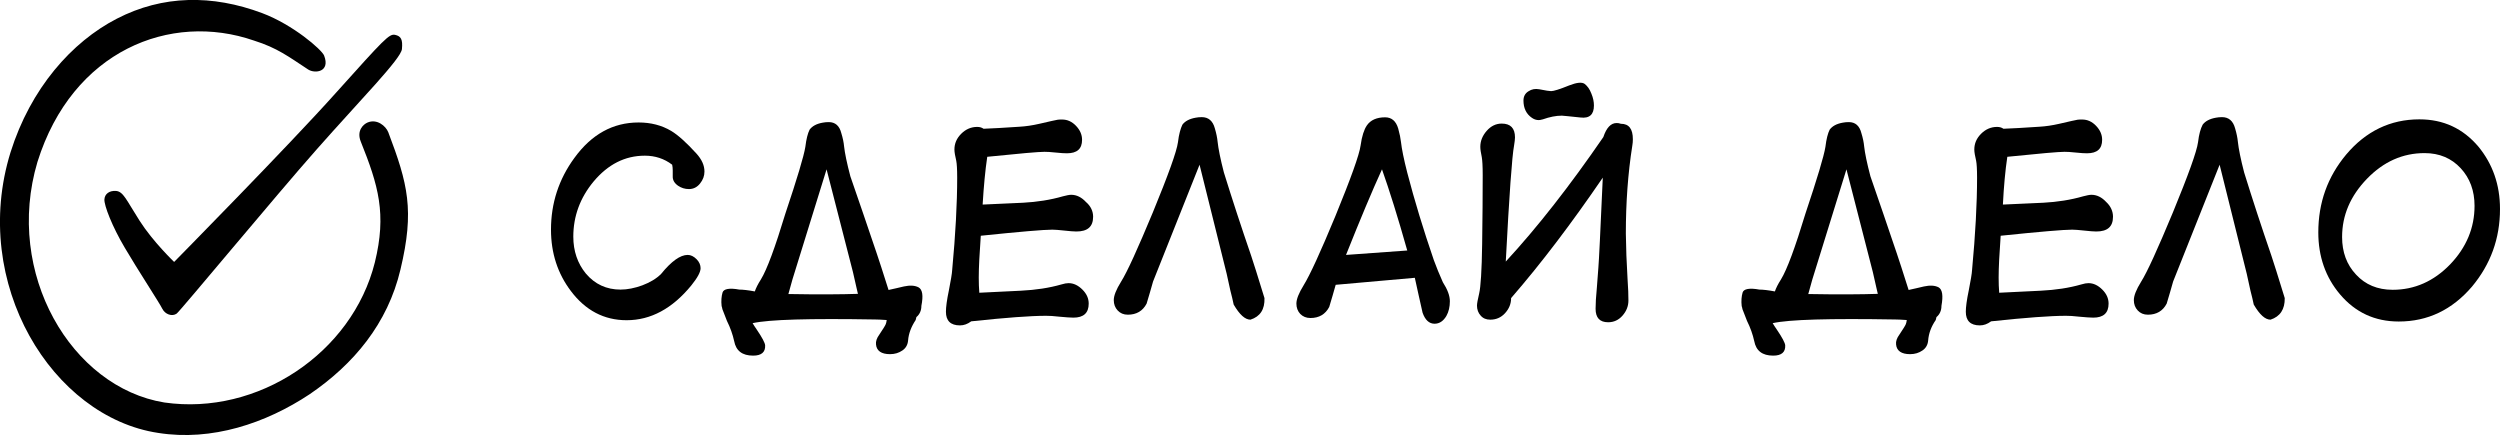 <?xml version="1.0" encoding="utf-8"?>
<!-- Generator: Adobe Illustrator 19.0.0, SVG Export Plug-In . SVG Version: 6.00 Build 0)  -->
<svg version="1.1" id="Слой_1" xmlns="http://www.w3.org/2000/svg" xmlns:xlink="http://www.w3.org/1999/xlink" x="0px" y="0px"
	 viewBox="0 0 1355.3 235.9" style="enable-background:new 0 0 1355.3 235.9;" xml:space="preserve">
<g>
	<path d="M381.9,93c0,2.4-0.8,4.5-2.4,6.5c-1.6,2-3.6,3-6,3c-2.2,0-4.1-0.6-5.9-1.8c-2-1.4-3-3.1-2.9-5.2c0-2.5,0-3.5,0-3.1
		c0-1.1-0.1-2.1-0.3-3.1c-4.3-3.3-9.3-4.9-14.8-4.9c-10.8,0-20,4.7-27.8,14c-7.3,8.8-11,18.8-11,29.9c0,7.8,2.3,14.5,6.8,20
		c4.9,5.8,11.2,8.7,18.8,8.7c3.7,0,7.7-0.8,11.8-2.3c4.2-1.6,7.6-3.6,10.2-6.2c5.6-6.9,10.4-10.3,14.4-10.3c1.7,0,3.3,0.8,4.8,2.3
		c1.5,1.5,2.2,3.2,2.2,4.9c0,2.1-1.7,5.2-5,9.3c-10.3,12.6-22,18.9-35.1,18.9c-12.2,0-22.3-5.3-30.2-15.8
		c-7.2-9.5-10.8-20.6-10.8-33.3c0-14.3,4.2-27.3,12.7-38.9c9.3-12.8,20.9-19.2,34.8-19.2c6.6,0,12.5,1.5,17.7,4.6
		c3.8,2.3,8.3,6.4,13.6,12.2C380.5,86.5,381.9,89.7,381.9,93z"/>
	<path d="M499.5,165.8c0,2.5-0.9,4.6-2.7,6.1l-0.4,1.6c-2.4,3.6-3.8,7.3-4.1,11c-0.2,2.4-1.2,4.2-3.1,5.5c-1.9,1.3-4.1,2-6.7,2
		c-4.7,0-7.3-1.8-7.6-5.3c-0.2-1.6,0.4-3.4,1.8-5.3c2-3,3.2-4.9,3.5-5.7c0.2-0.5,0.4-1.3,0.5-2.2c-2.8-0.2-4.9-0.3-6.3-0.3
		c-35.4-0.6-57.5,0-66.4,2c0.6,1.1,1.4,2.2,2.2,3.4c3,4.4,4.5,7.3,4.6,8.6c0.2,3.7-2,5.6-6.5,5.6c-5.9,0-9.3-2.6-10.3-7.9
		c-0.8-3.6-2.1-7.3-3.9-10.9l-2.6-6.7h0.1c-0.2-0.5-0.3-0.9-0.4-1.4c-0.3-2.8-0.1-5.2,0.5-7.3c0.6-2,3.7-2.6,9.1-1.6
		c1.9,0,4.7,0.3,8.4,1c0.6-1.8,1.7-4,3.3-6.5c3.3-5.4,7.7-17.3,13.3-35.8c6.4-19.1,10-31.1,10.8-36.1c0.5-4.2,1.3-7.3,2.3-9.3
		c1.4-1.9,3.7-3.2,7.1-3.8c1-0.2,2.1-0.3,3.3-0.3c3.5,0,5.8,2,6.8,6c0.8,2.6,1.3,5,1.5,7.2c0.4,3.6,1.5,9,3.4,16.2
		c4.3,12.4,9.1,26.4,14.4,42.1c1.1,3.2,3.2,9.7,6.3,19.5c2.9-0.6,5.7-1.3,8.3-1.9c3.3-0.7,5.9-0.6,8,0.5
		C500.1,157,500.6,160.3,499.5,165.8z M464.4,156.3l-2-8.8l-14.3-55.7l-18.5,59.7c-0.7,2.6-1.5,5.3-2.2,7.9
		c16.2,0.3,28.8,0.2,37.7-0.1C464.9,158.4,464.7,157.4,464.4,156.3z"/>
	<path d="M592.6,117.5c0,5.4-3,8-9.1,8c-1.5,0-3.6-0.2-6.5-0.5c-2.9-0.3-5-0.5-6.5-0.5c-4.5,0-17.5,1.1-38.8,3.3
		c-0.7,9.8-1.1,17.3-1.1,22.6c0,3,0.1,5.8,0.3,8.3l22.5-1.1c8.1-0.4,15.4-1.5,22-3.4c1.6-0.5,2.9-0.7,3.9-0.7c2.7,0,5.2,1.2,7.5,3.5
		c2.3,2.3,3.4,4.8,3.4,7.6c0,5.1-2.8,7.6-8.3,7.6c-1.6,0-4.1-0.2-7.4-0.5c-3.3-0.4-5.8-0.5-7.4-0.5c-8.4,0-21.9,1-40.6,3
		c-2,1.5-4,2.2-6.1,2.2c-5.1,0-7.6-2.5-7.6-7.4c0-2.5,0.5-6.4,1.6-11.6c1-5.2,1.7-9,1.8-11.2c1.8-19.2,2.7-35.9,2.7-49.9
		c0-4.5-0.2-7.6-0.5-9.1c-0.6-2.6-1-4.7-1-6.1c0-3.3,1.2-6.1,3.7-8.6c2.4-2.4,5.3-3.7,8.6-3.7c1.4,0,2.5,0.3,3.5,1
		c4.6-0.2,11.1-0.5,19.5-1.1c3.4-0.2,6.9-0.7,10.8-1.6c5.5-1.3,8.8-2,9.9-2.2c0.7-0.1,1.5-0.1,2.4-0.1c2.8,0,5.3,1.1,7.5,3.4
		c2.2,2.3,3.3,4.8,3.3,7.6c0,4.9-2.7,7.3-8.2,7.3c-1.4,0-3.4-0.1-6.1-0.4c-2.7-0.3-4.7-0.4-6.1-0.4c-3.1,0-13.4,0.9-31,2.7
		c-1.1,7.3-1.9,16-2.5,25.9l22-1c7.4-0.4,14.7-1.5,21.6-3.5c1.9-0.5,3.4-0.8,4.4-0.8c2.9,0,5.6,1.3,8,3.9
		C591.4,111.8,592.6,114.6,592.6,117.5z"/>
	<path d="M677.9,173.3c-2.9,0-5.9-2.7-9.1-8.2c-0.5-2.2-1-4.7-1.8-7.6l-2-9.1l-14.7-59.1l-25.2,63.3c-1.1,4-2.3,8-3.5,12
		c-2.1,4-5.5,6-10.2,6c-2.3,0-4.1-0.8-5.5-2.3c-1.4-1.5-2.1-3.4-2.1-5.6c0-2.4,1.3-5.7,3.9-9.9c3.4-5.4,9.1-18,17.3-37.7
		c8.3-20.2,12.9-32.9,13.6-38c0.5-4.3,1.4-7.4,2.4-9.5c1.4-1.9,3.8-3.2,7.2-3.8c1-0.2,2.1-0.3,3.3-0.3c3.6,0,6,2,7.1,6.1
		c0.8,2.7,1.3,5.2,1.5,7.3c0.4,3.7,1.5,9.3,3.4,16.6c4.4,14.2,9.3,29.2,14.8,45.2c1.2,3.5,3.6,11.2,7.2,22.9
		C685.7,167.7,683.2,171.6,677.9,173.3z"/>
	<path d="M777.7,175.5c-2.9,0-5.1-2-6.5-6c-0.2-0.7-0.9-4-2.2-9.8l-2-9.1l-42.9,3.8c-1.1,4-2.3,8-3.5,12c-2.1,4-5.5,6-10.2,6
		c-2.3,0-4.1-0.8-5.5-2.2c-1.4-1.5-2.1-3.4-2.1-5.6c0-2.4,1.3-5.7,3.9-9.9c3.4-5.5,9.2-18.1,17.3-37.7c8.3-20.3,12.9-33,13.6-38.1
		c0.7-5.1,1.9-8.7,3.4-10.9c2-2.9,5.3-4.4,9.9-4.4c3.5,0,5.9,2,7.1,6.1c0.8,2.9,1.3,5.4,1.5,7.3c0.4,3.6,1.5,9.2,3.4,16.6
		c3.9,15,8.7,30.8,14.4,47.4c1.4,3.8,3,7.8,4.9,12c2.5,3.9,3.8,7.3,3.8,10.3c0,3-0.6,5.7-1.9,8C782.5,174,780.4,175.5,777.7,175.5z
		 M762.9,135.8c-5.1-18.1-9.7-32.7-13.7-44c-5.3,11.6-11.8,27.1-19.5,46.4L762.9,135.8z"/>
	<path d="M882.3,150.7c0.4,5.5,0.5,9.6,0.5,12.2c0,3.1-1.1,5.8-3.2,8.2c-2.1,2.4-4.7,3.6-7.8,3.6c-4.5,0-6.8-2.4-6.8-7.3
		c0-2.7,0.2-6.6,0.7-11.6l0.8-10.6c0.3-3.3,1.1-19.6,2.4-48.9c-16.8,24.6-33.3,46.4-49.7,65.3c0,3.1-1.1,5.8-3.3,8.2
		c-2.2,2.4-4.9,3.5-8,3.5c-2.2,0-3.9-0.7-5.2-2.2c-1.3-1.4-2-3.3-2-5.4c0-1.1,0.4-3.3,1.2-6.7c0.8-3.4,1.4-12.3,1.6-26.7
		c0.2-14.1,0.3-26.5,0.3-37.4c0-4.8-0.2-8-0.5-9.7c-0.5-2.4-0.8-4.2-0.8-5.6c0-3.2,1.2-6.1,3.5-8.7c2.3-2.6,5-3.9,8.1-3.9
		c4.8,0,7.2,2.5,7.2,7.5c0,1-0.2,2.5-0.5,4.4c-1.1,5.7-2.6,26.7-4.5,62.9c17.1-18.5,34.7-41,52.9-67.5c1.7-5.1,4.1-7.6,7.2-7.6
		c0.7,0,1.5,0.1,2.3,0.4c4.4,0,6.5,2.8,6.5,8.4c0,1.2-0.1,2.4-0.3,3.5c-2.4,15.2-3.5,31.1-3.5,47.6
		C881.5,134.5,881.8,142.5,882.3,150.7z M825.9,54.5c0-2.2,0.9-3.9,2.7-5c1.8-1.2,3.7-1.5,5.9-1.1c3.4,0.7,5.6,1,6.4,1
		c1.4,0,4.6-1,9.8-3.1c4.1-1.6,6.9-1.9,8.4-0.8c1.4,1.1,2.7,2.8,3.6,5.2c1,2.4,1.4,4.5,1.4,6.5c0,4.9-2.4,7.1-7.3,6.5
		c-6-0.6-9.3-1-10.1-1c-3.2,0-6.6,0.7-10.3,2c-2.1,0.7-4,0.5-5.9-0.8C827.4,61.8,825.9,58.6,825.9,54.5z"/>
	<path d="M1052.5,165.8c0,2.5-0.9,4.6-2.7,6.1l-0.4,1.6c-2.5,3.6-3.8,7.3-4.1,11c-0.2,2.4-1.2,4.2-3.1,5.5c-1.9,1.3-4.1,2-6.7,2
		c-4.7,0-7.3-1.8-7.6-5.3c-0.2-1.6,0.4-3.4,1.8-5.3c2-3,3.2-4.9,3.5-5.7c0.2-0.5,0.4-1.3,0.5-2.2c-2.8-0.2-4.9-0.3-6.3-0.3
		c-35.4-0.6-57.5,0-66.4,2c0.6,1.1,1.4,2.2,2.2,3.4c3,4.4,4.5,7.3,4.6,8.6c0.2,3.7-2,5.6-6.5,5.6c-5.9,0-9.3-2.6-10.3-7.9
		c-0.8-3.6-2.1-7.3-3.9-10.9l-2.6-6.7h0.1c-0.2-0.5-0.3-0.9-0.4-1.4c-0.3-2.8-0.1-5.2,0.5-7.3c0.6-2,3.7-2.6,9.1-1.6
		c1.9,0,4.7,0.3,8.4,1c0.6-1.8,1.7-4,3.3-6.5c3.3-5.4,7.7-17.3,13.3-35.8c6.4-19.1,10-31.1,10.8-36.1c0.5-4.2,1.3-7.3,2.3-9.3
		c1.4-1.9,3.7-3.2,7.1-3.8c1-0.2,2.1-0.3,3.3-0.3c3.5,0,5.8,2,6.8,6c0.8,2.6,1.3,5,1.5,7.2c0.4,3.6,1.5,9,3.4,16.2
		c4.3,12.4,9.1,26.4,14.4,42.1c1.1,3.2,3.2,9.7,6.3,19.5c2.9-0.6,5.7-1.3,8.3-1.9c3.3-0.7,5.9-0.6,8,0.5
		C1053,157,1053.5,160.3,1052.5,165.8z M1017.3,156.3l-2-8.8L1001,91.8l-18.5,59.7c-0.7,2.6-1.5,5.3-2.2,7.9
		c16.2,0.3,28.8,0.2,37.7-0.1C1017.8,158.4,1017.6,157.4,1017.3,156.3z"/>
	<path d="M1145.5,117.5c0,5.4-3,8-9.1,8c-1.5,0-3.6-0.2-6.5-0.5c-2.9-0.3-5-0.5-6.5-0.5c-4.5,0-17.5,1.1-38.8,3.3
		c-0.7,9.8-1.1,17.3-1.1,22.6c0,3,0.1,5.8,0.3,8.3l22.5-1.1c8.1-0.4,15.4-1.5,22-3.4c1.6-0.5,2.9-0.7,3.9-0.7c2.7,0,5.2,1.2,7.5,3.5
		c2.3,2.3,3.4,4.8,3.4,7.6c0,5.1-2.8,7.6-8.3,7.6c-1.6,0-4.1-0.2-7.4-0.5c-3.3-0.4-5.8-0.5-7.4-0.5c-8.3,0-21.9,1-40.6,3
		c-2,1.5-4,2.2-6.1,2.2c-5.1,0-7.6-2.5-7.6-7.4c0-2.5,0.5-6.4,1.6-11.6c1-5.2,1.7-9,1.8-11.2c1.8-19.2,2.7-35.9,2.7-49.9
		c0-4.5-0.2-7.6-0.5-9.1c-0.6-2.6-1-4.7-1-6.1c0-3.3,1.2-6.1,3.7-8.6c2.4-2.4,5.3-3.7,8.6-3.7c1.4,0,2.5,0.3,3.5,1
		c4.6-0.2,11.1-0.5,19.5-1.1c3.4-0.2,6.9-0.7,10.8-1.6c5.5-1.3,8.8-2,9.9-2.2c0.7-0.1,1.5-0.1,2.5-0.1c2.8,0,5.3,1.1,7.5,3.4
		c2.2,2.3,3.3,4.8,3.3,7.6c0,4.9-2.7,7.3-8.2,7.3c-1.4,0-3.4-0.1-6.1-0.4c-2.7-0.3-4.7-0.4-6.1-0.4c-3.1,0-13.4,0.9-31,2.7
		c-1.1,7.3-1.9,16-2.4,25.9l22-1c7.4-0.4,14.7-1.5,21.6-3.5c1.9-0.5,3.4-0.8,4.4-0.8c2.9,0,5.6,1.3,8,3.9
		C1144.3,111.8,1145.5,114.6,1145.5,117.5z"/>
	<path d="M1230.9,173.3c-2.9,0-5.9-2.7-9.1-8.2c-0.5-2.2-1-4.7-1.8-7.6l-2-9.1l-14.7-59.1l-25.2,63.3c-1.1,4-2.3,8-3.5,12
		c-2.1,4-5.5,6-10.2,6c-2.3,0-4.1-0.8-5.5-2.3c-1.4-1.5-2.1-3.4-2.1-5.6c0-2.4,1.3-5.7,3.9-9.9c3.4-5.4,9.1-18,17.3-37.7
		c8.3-20.2,12.9-32.9,13.6-38c0.5-4.3,1.4-7.4,2.5-9.5c1.4-1.9,3.8-3.2,7.2-3.8c1-0.2,2.1-0.3,3.3-0.3c3.6,0,6,2,7.1,6.1
		c0.8,2.7,1.3,5.2,1.5,7.3c0.4,3.7,1.5,9.3,3.4,16.6c4.4,14.2,9.3,29.2,14.8,45.2c1.2,3.5,3.6,11.2,7.2,22.9
		C1238.7,167.7,1236.1,171.6,1230.9,173.3z"/>
	<path d="M1355.3,113.3c0,16-5.1,30-15.2,42.1c-10.8,12.6-24,18.9-39.7,18.9c-12.9,0-23.5-4.9-31.8-14.7
		c-7.9-9.3-11.8-20.6-11.8-33.6c0-16.1,5-30.1,15.1-42.2c10.7-12.7,24-19.1,39.7-19.1c13,0,23.6,4.9,32,14.8
		C1351.3,88.9,1355.3,100.1,1355.3,113.3z M1341.5,111.6c0-8.2-2.5-15-7.5-20.4c-5-5.4-11.5-8.2-19.6-8.2
		c-11.8,0-22.2,4.6-31.2,13.9c-9,9.3-13.5,19.8-13.5,31.6c0,8.2,2.5,15,7.6,20.4c5,5.4,11.6,8.2,19.8,8.2c11.9,0,22.3-4.6,31.2-13.8
		C1337.1,134.1,1341.5,123.5,1341.5,111.6z"/>
</g>
<g>
	<g>
		<path d="M199.3,66.4c-2.4,1-6.1,4.5-3.7,10.4c9.5,23.7,14.1,39.1,7.6,65.5c-12.3,49.1-63.5,83.2-114.1,75.9
			c-50.4-8.2-86.8-70-68.8-130.4C39.2,27.4,92.4,6.3,137.7,22c12.7,4,18.7,8.7,29.4,15.7c3.6,2.3,12.1,1.4,8.6-7.6
			c-1.3-3.2-16.8-16.7-33.6-23c-27-10.1-53.9-9.8-78.7,3C38.9,22.7,16.6,47.9,5.7,82.6c-22,71.1,22.7,143.5,80.1,152.1
			c29,4.6,58.3-5.2,82.1-21c23.8-16.2,42.3-38.3,49.2-67.6c7.7-32.2,4-46.4-6.6-74.4C209.1,68.2,204.3,64.3,199.3,66.4z"/>
	</g>
</g>
<path d="M94.4,142c0,0-11.5-11-18.7-22.3c-7.3-11.4-8.8-15.9-12.9-16.2c-3.4-0.2-6,1.5-6.2,4.6c-0.2,3.2,4.1,14.5,11.1,26.3
	c6.8,11.6,18.8,29.9,20.3,33c1.5,3,5.3,4.4,7.8,2.6c1.9-1.4,54.2-64.5,75.7-88.8c23.8-27,45.9-49.3,46.4-54.6c0.5-5.2-0.5-7-3.7-7.7
	c-3.2-0.7-5.9,2.3-31.7,31C156.7,78.8,94.4,142,94.4,142"/>
</svg>
